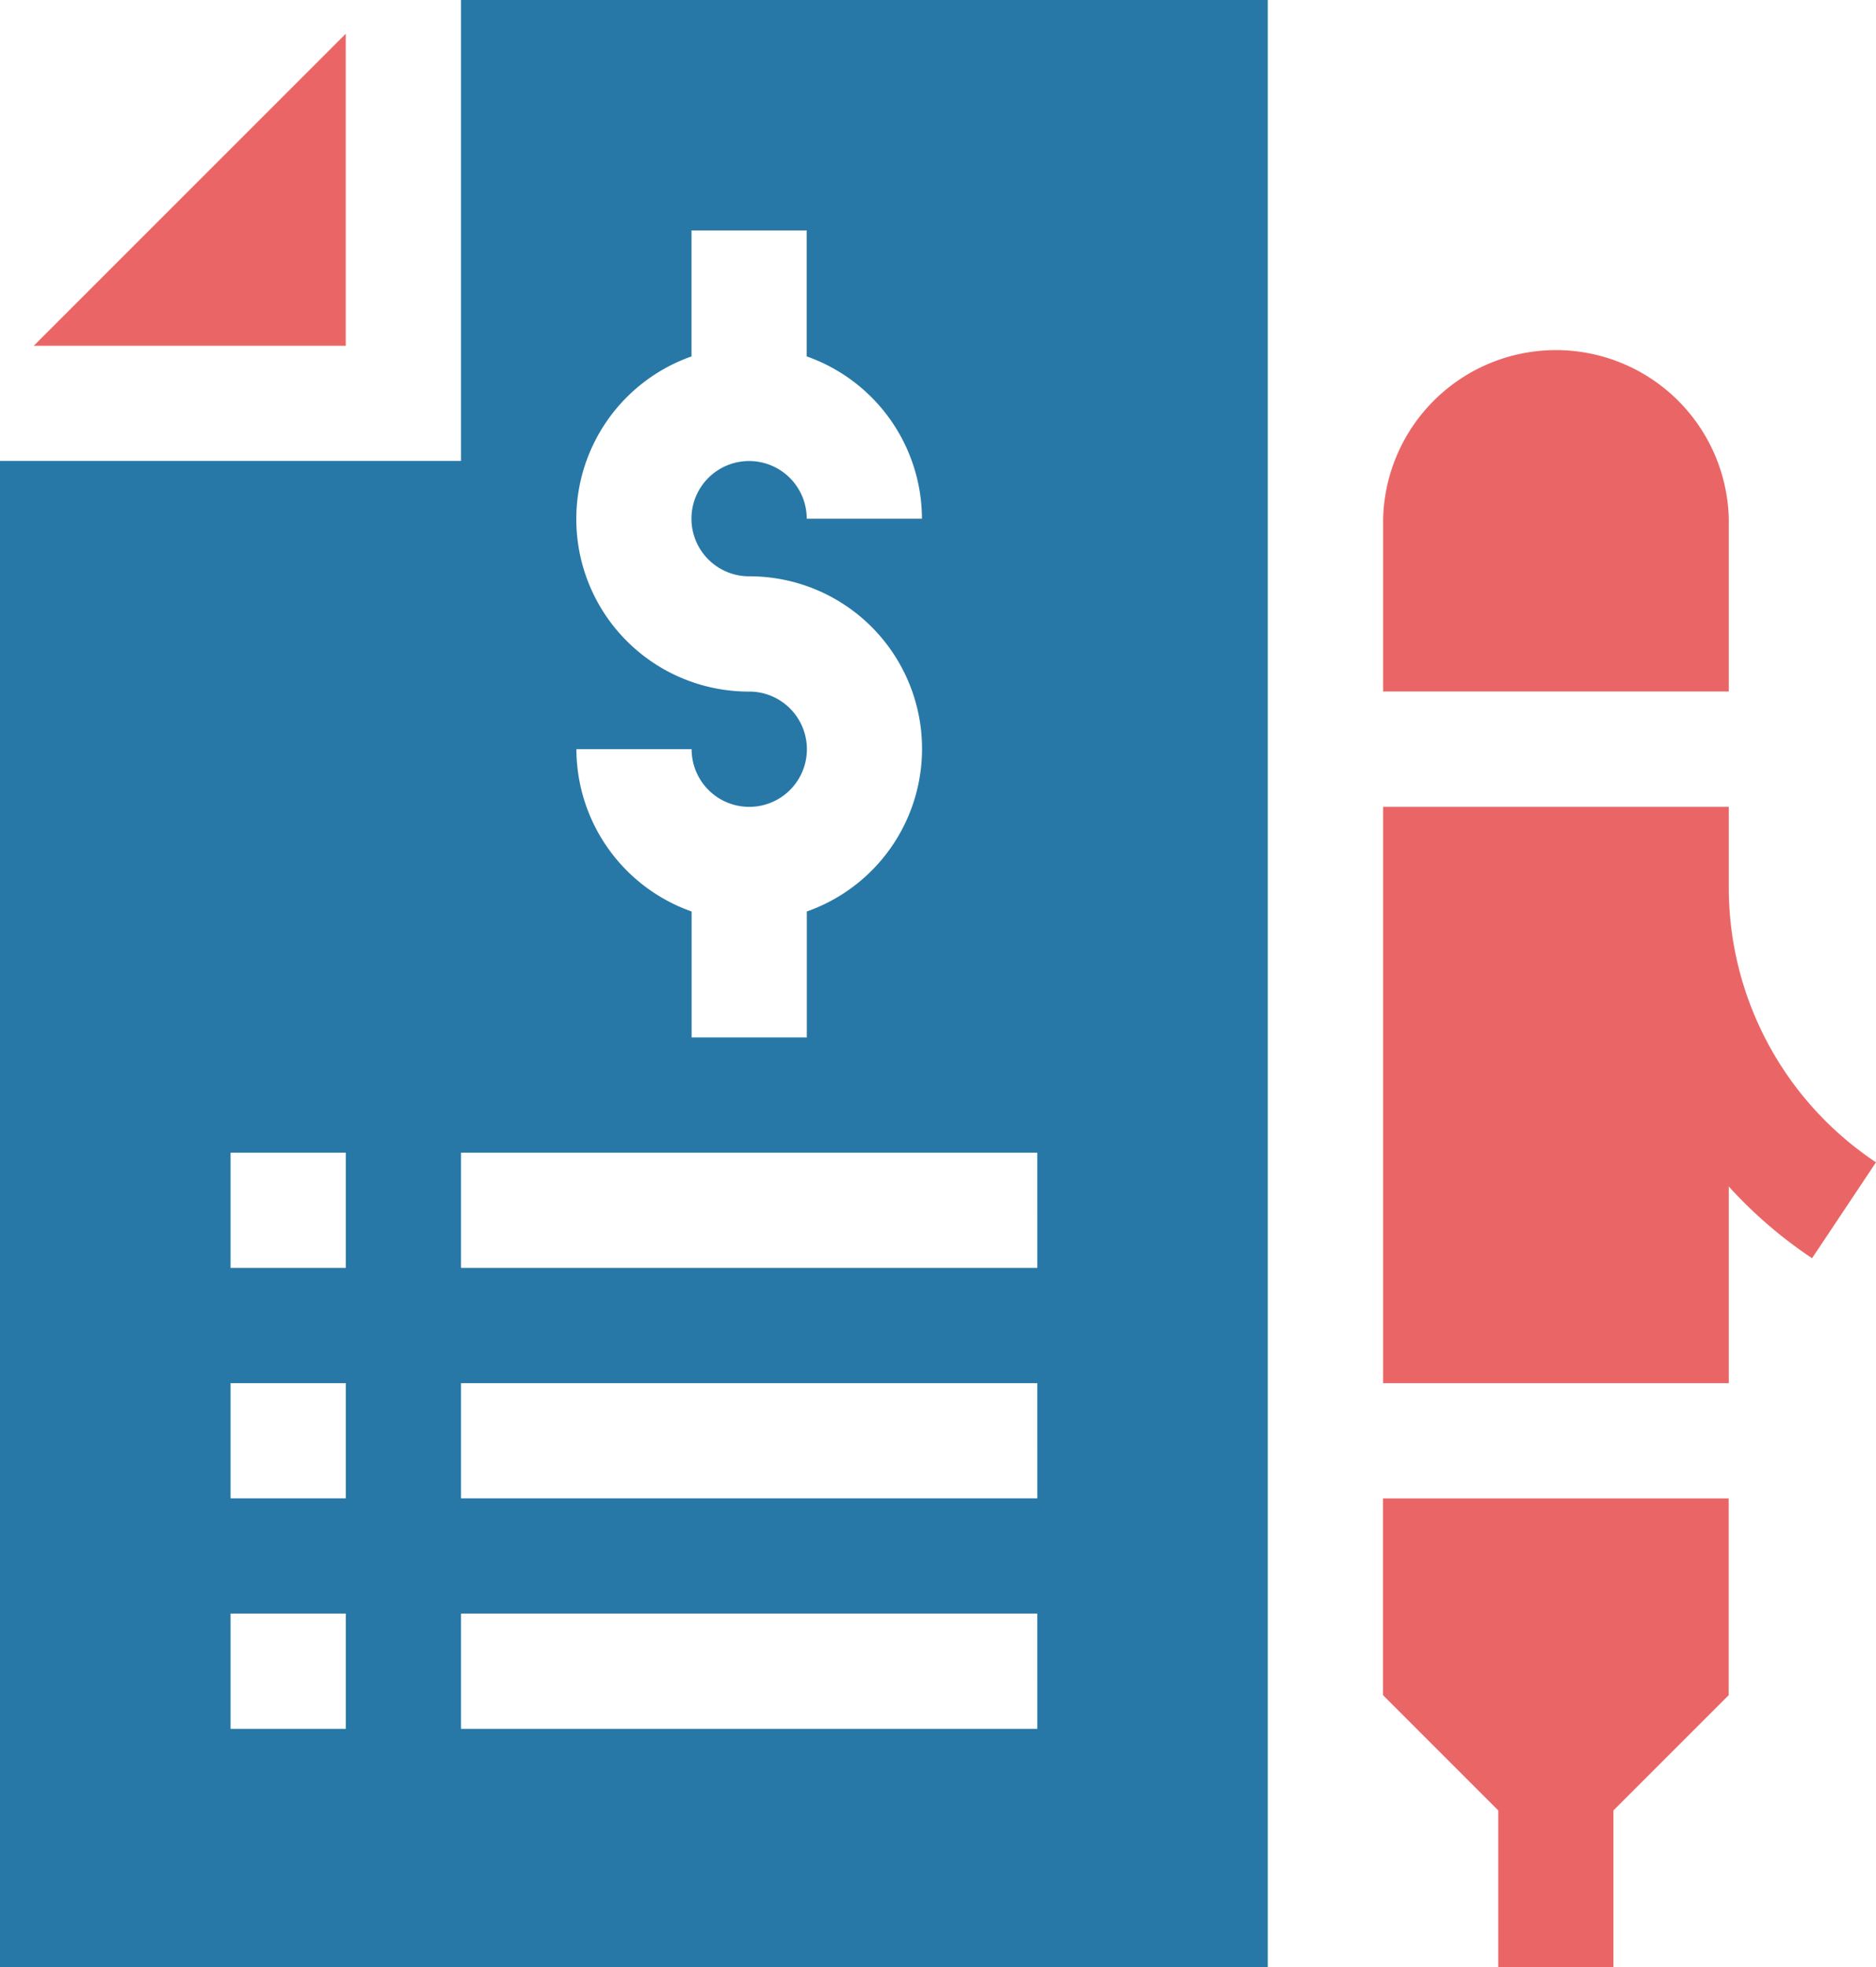 <svg xmlns="http://www.w3.org/2000/svg" width="70.012" height="73.407" viewBox="0 0 70.012 73.407">
  <g id="Group_74" data-name="Group 74" transform="translate(-11.84)">
    <path id="Path_135" data-name="Path 135" d="M384.744,96.452a6.452,6.452,0,0,0-12.9,0V102.9h12.9Z" transform="translate(-308.386 -77.096)" fill="#ea6666"/>
    <path id="Path_136" data-name="Path 136" d="M371.84,397.342l4.3,4.3v5.848h4.3v-5.848l4.3-4.3V390h-12.9Z" transform="translate(-308.386 -334.085)" fill="#ea6666"/>
    <path id="Path_137" data-name="Path 137" d="M390.238,223.265A12.312,12.312,0,0,1,384.744,213v-3h-12.9v21.506h12.9v-7.339a16.667,16.667,0,0,0,3.108,2.677Z" transform="translate(-308.386 -179.892)" fill="#ea6666"/>
    <path id="Path_138" data-name="Path 138" d="M32.272,8.789,20.629,20.432H32.272Z" transform="translate(-7.529 -7.529)" fill="#ea6666"/>
    <path id="Path_139" data-name="Path 139" d="M29.045,17.2H11.84v56.2H59.153V0H29.045Zm-4.3,47.313h-4.3v-4.3h4.3Zm0-8.6h-4.3v-4.3h4.3Zm0-8.6h-4.3v-4.3h4.3Zm25.807,17.2H29.045v-4.3H50.551Zm0-8.6H29.045v-4.3H50.551Zm0-8.6H29.045v-4.3H50.551ZM39.8,25.807A6.436,6.436,0,0,1,37.647,13.3V8.6h4.3v4.7a6.441,6.441,0,0,1,4.3,6.056h-4.3A2.151,2.151,0,1,0,39.8,21.506a6.436,6.436,0,0,1,2.151,12.507v4.7h-4.3v-4.7a6.441,6.441,0,0,1-4.3-6.056h4.3A2.151,2.151,0,1,0,39.8,25.807Z" fill="#2778a7"/>
  </g>
</svg>
